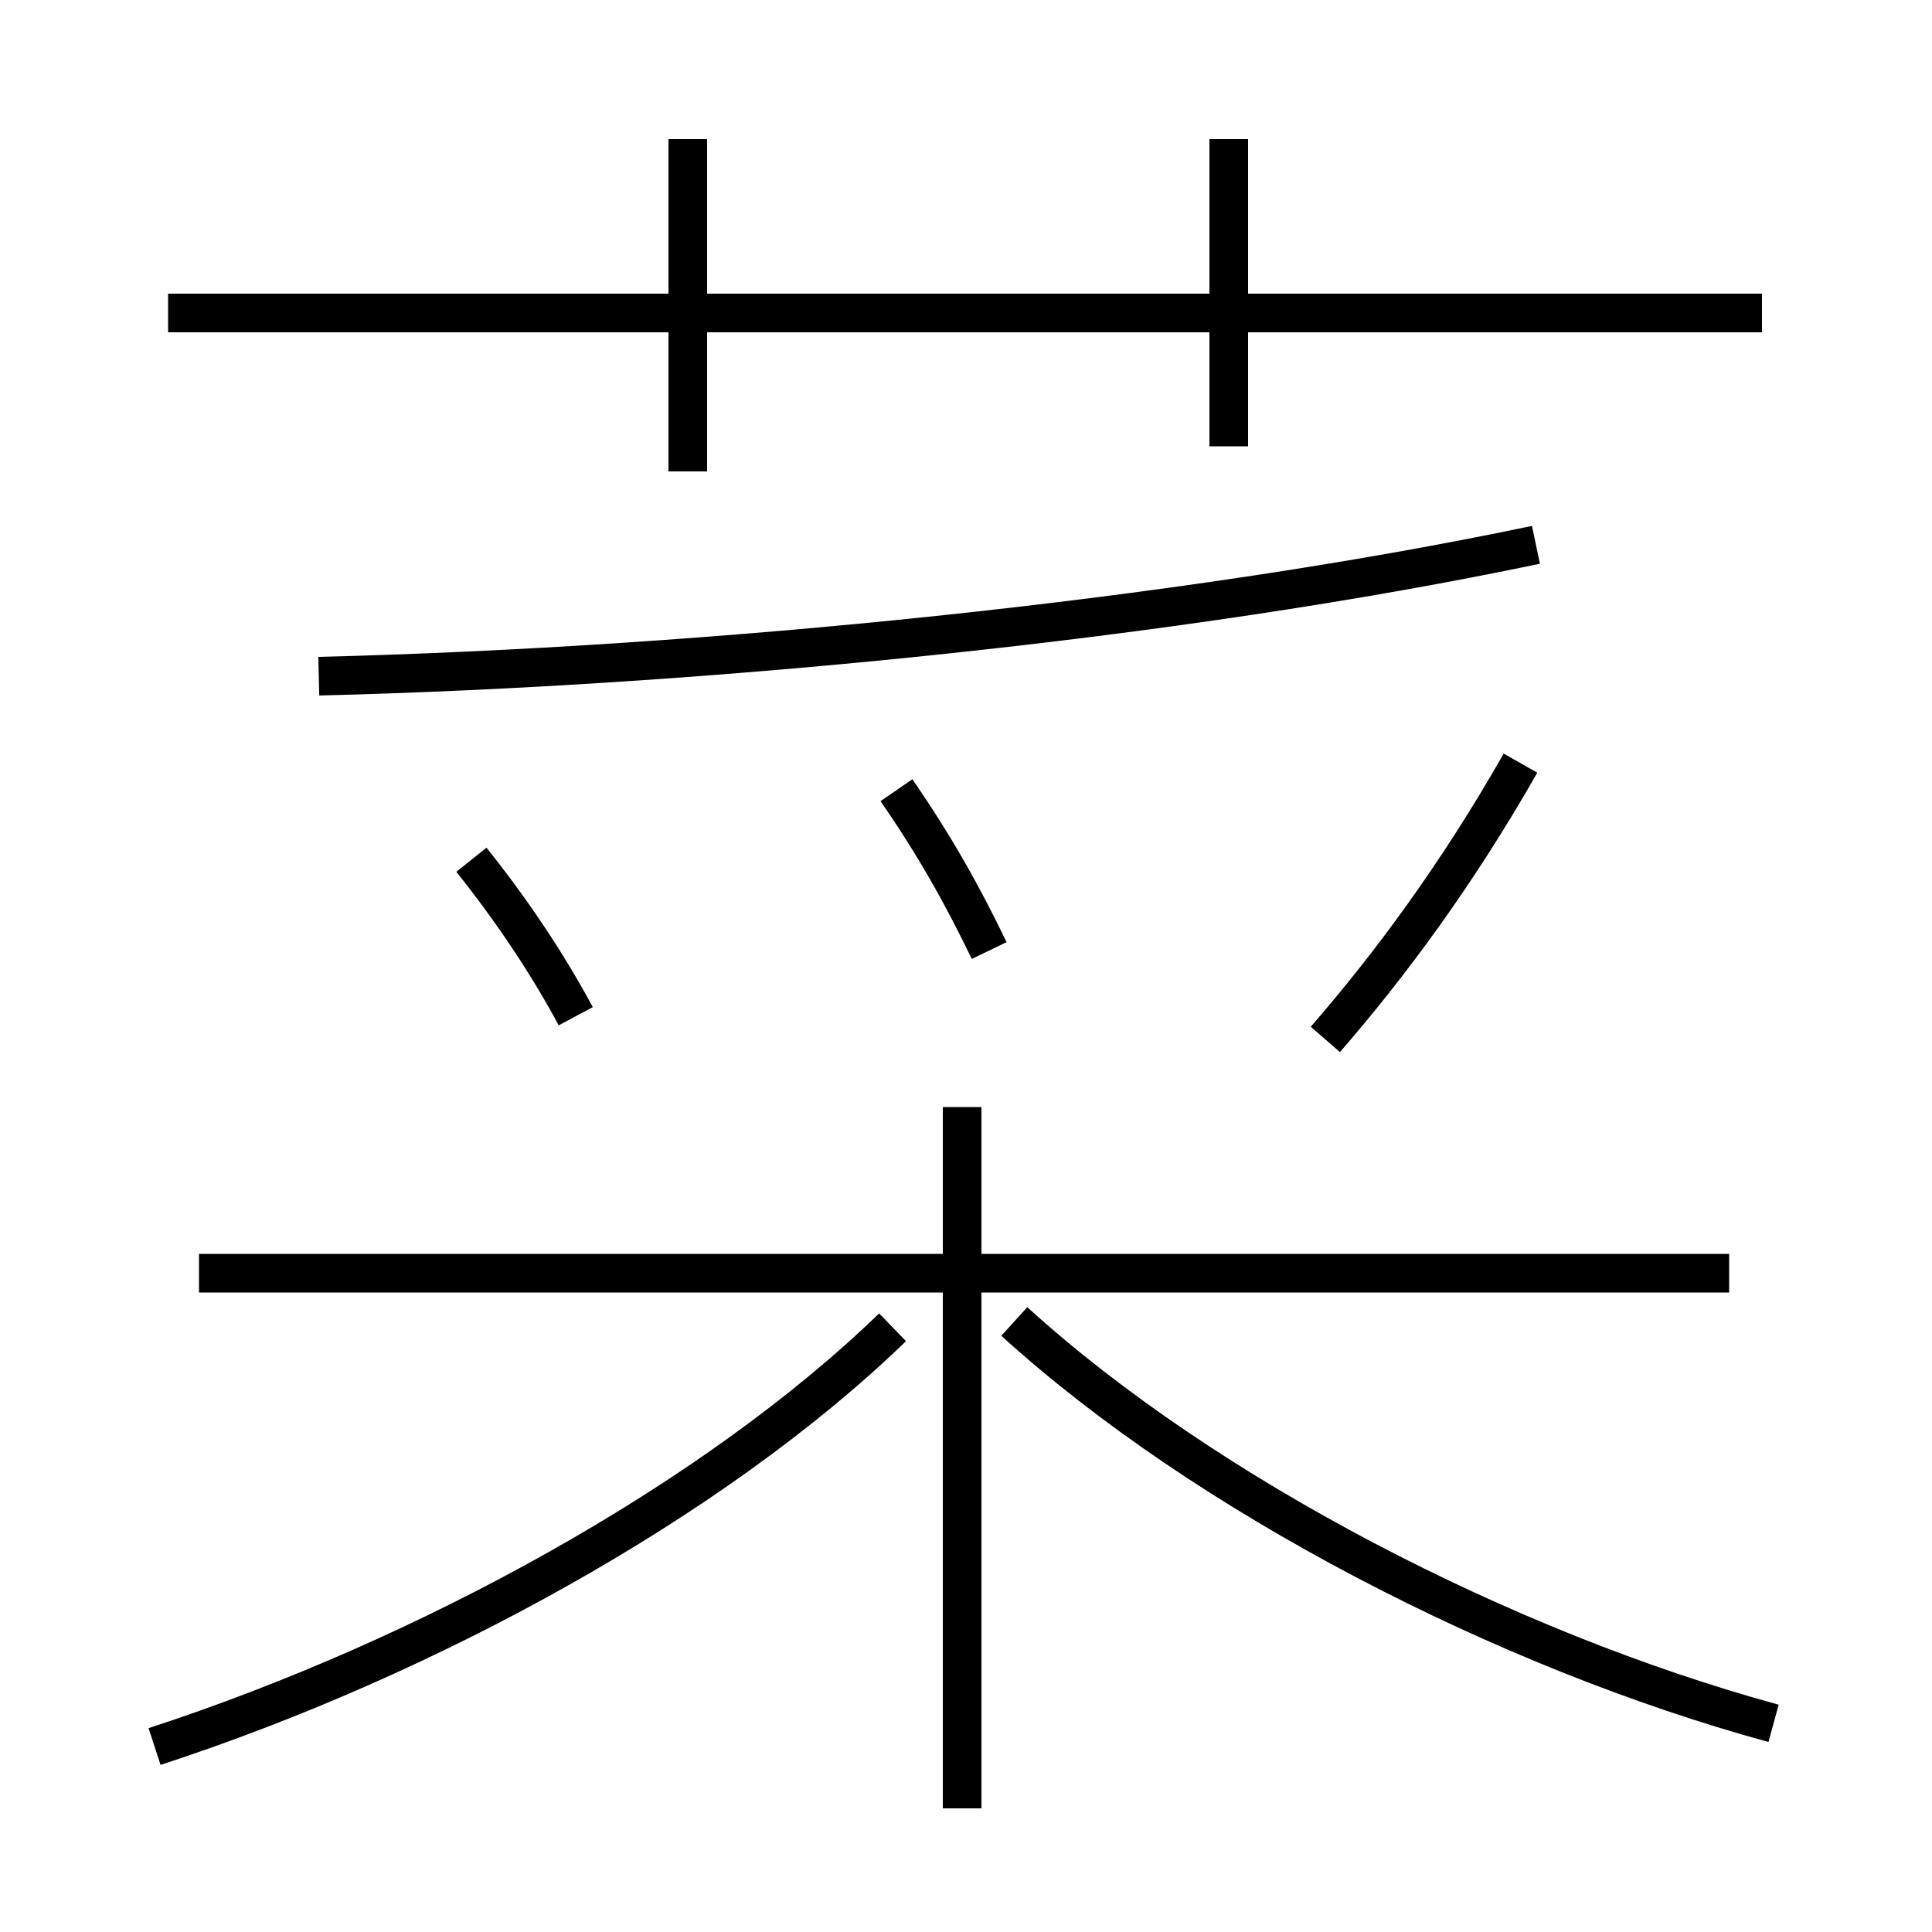 <?xml version='1.0' encoding='utf8'?>
<svg viewBox="0.0 -6.0 50.0 50.0" version="1.1" xmlns="http://www.w3.org/2000/svg">
<rect x="0.0" y="-6.0" width="50.0" height="50.0" fill="#808080" stroke="none"/>
<rect x="-1000" y="-1000" width="2000" height="2000" stroke="white" fill="white"/>
<g style="fill:white;stroke:#000000;  stroke-width:1">
<path d="M 4.0 1.2 C 11.05 -1.1 18.45 -5.15 23.1 -9.65 M 24.9 2.8 L 24.9 -15.35 M 14.9 -17.7 C 14.15 -19.1 13.2 -20.5 12.2 -21.75 M 44.75 -11.05 L 5.15 -11.05 M 45.9 0.6 C 38.95 -1.3 31.2 -5.3 26.25 -9.8 M 25.6 -19.4 C 24.9 -20.85 24.2 -22.1 23.2 -23.55 M 8.25 -26.5 C 18.3 -26.75 30.45 -27.95 39.75 -29.9 M 17.8 -31.8 L 17.8 -40.4 M 34.3 -17.1 C 35.95 -19.0 37.7 -21.35 39.35 -24.25 M 45.6 -35.9 L 4.35 -35.9 M 31.8 -32.45 L 31.8 -40.4" transform="translate(0.0 38.0)" />
</g>
</svg>